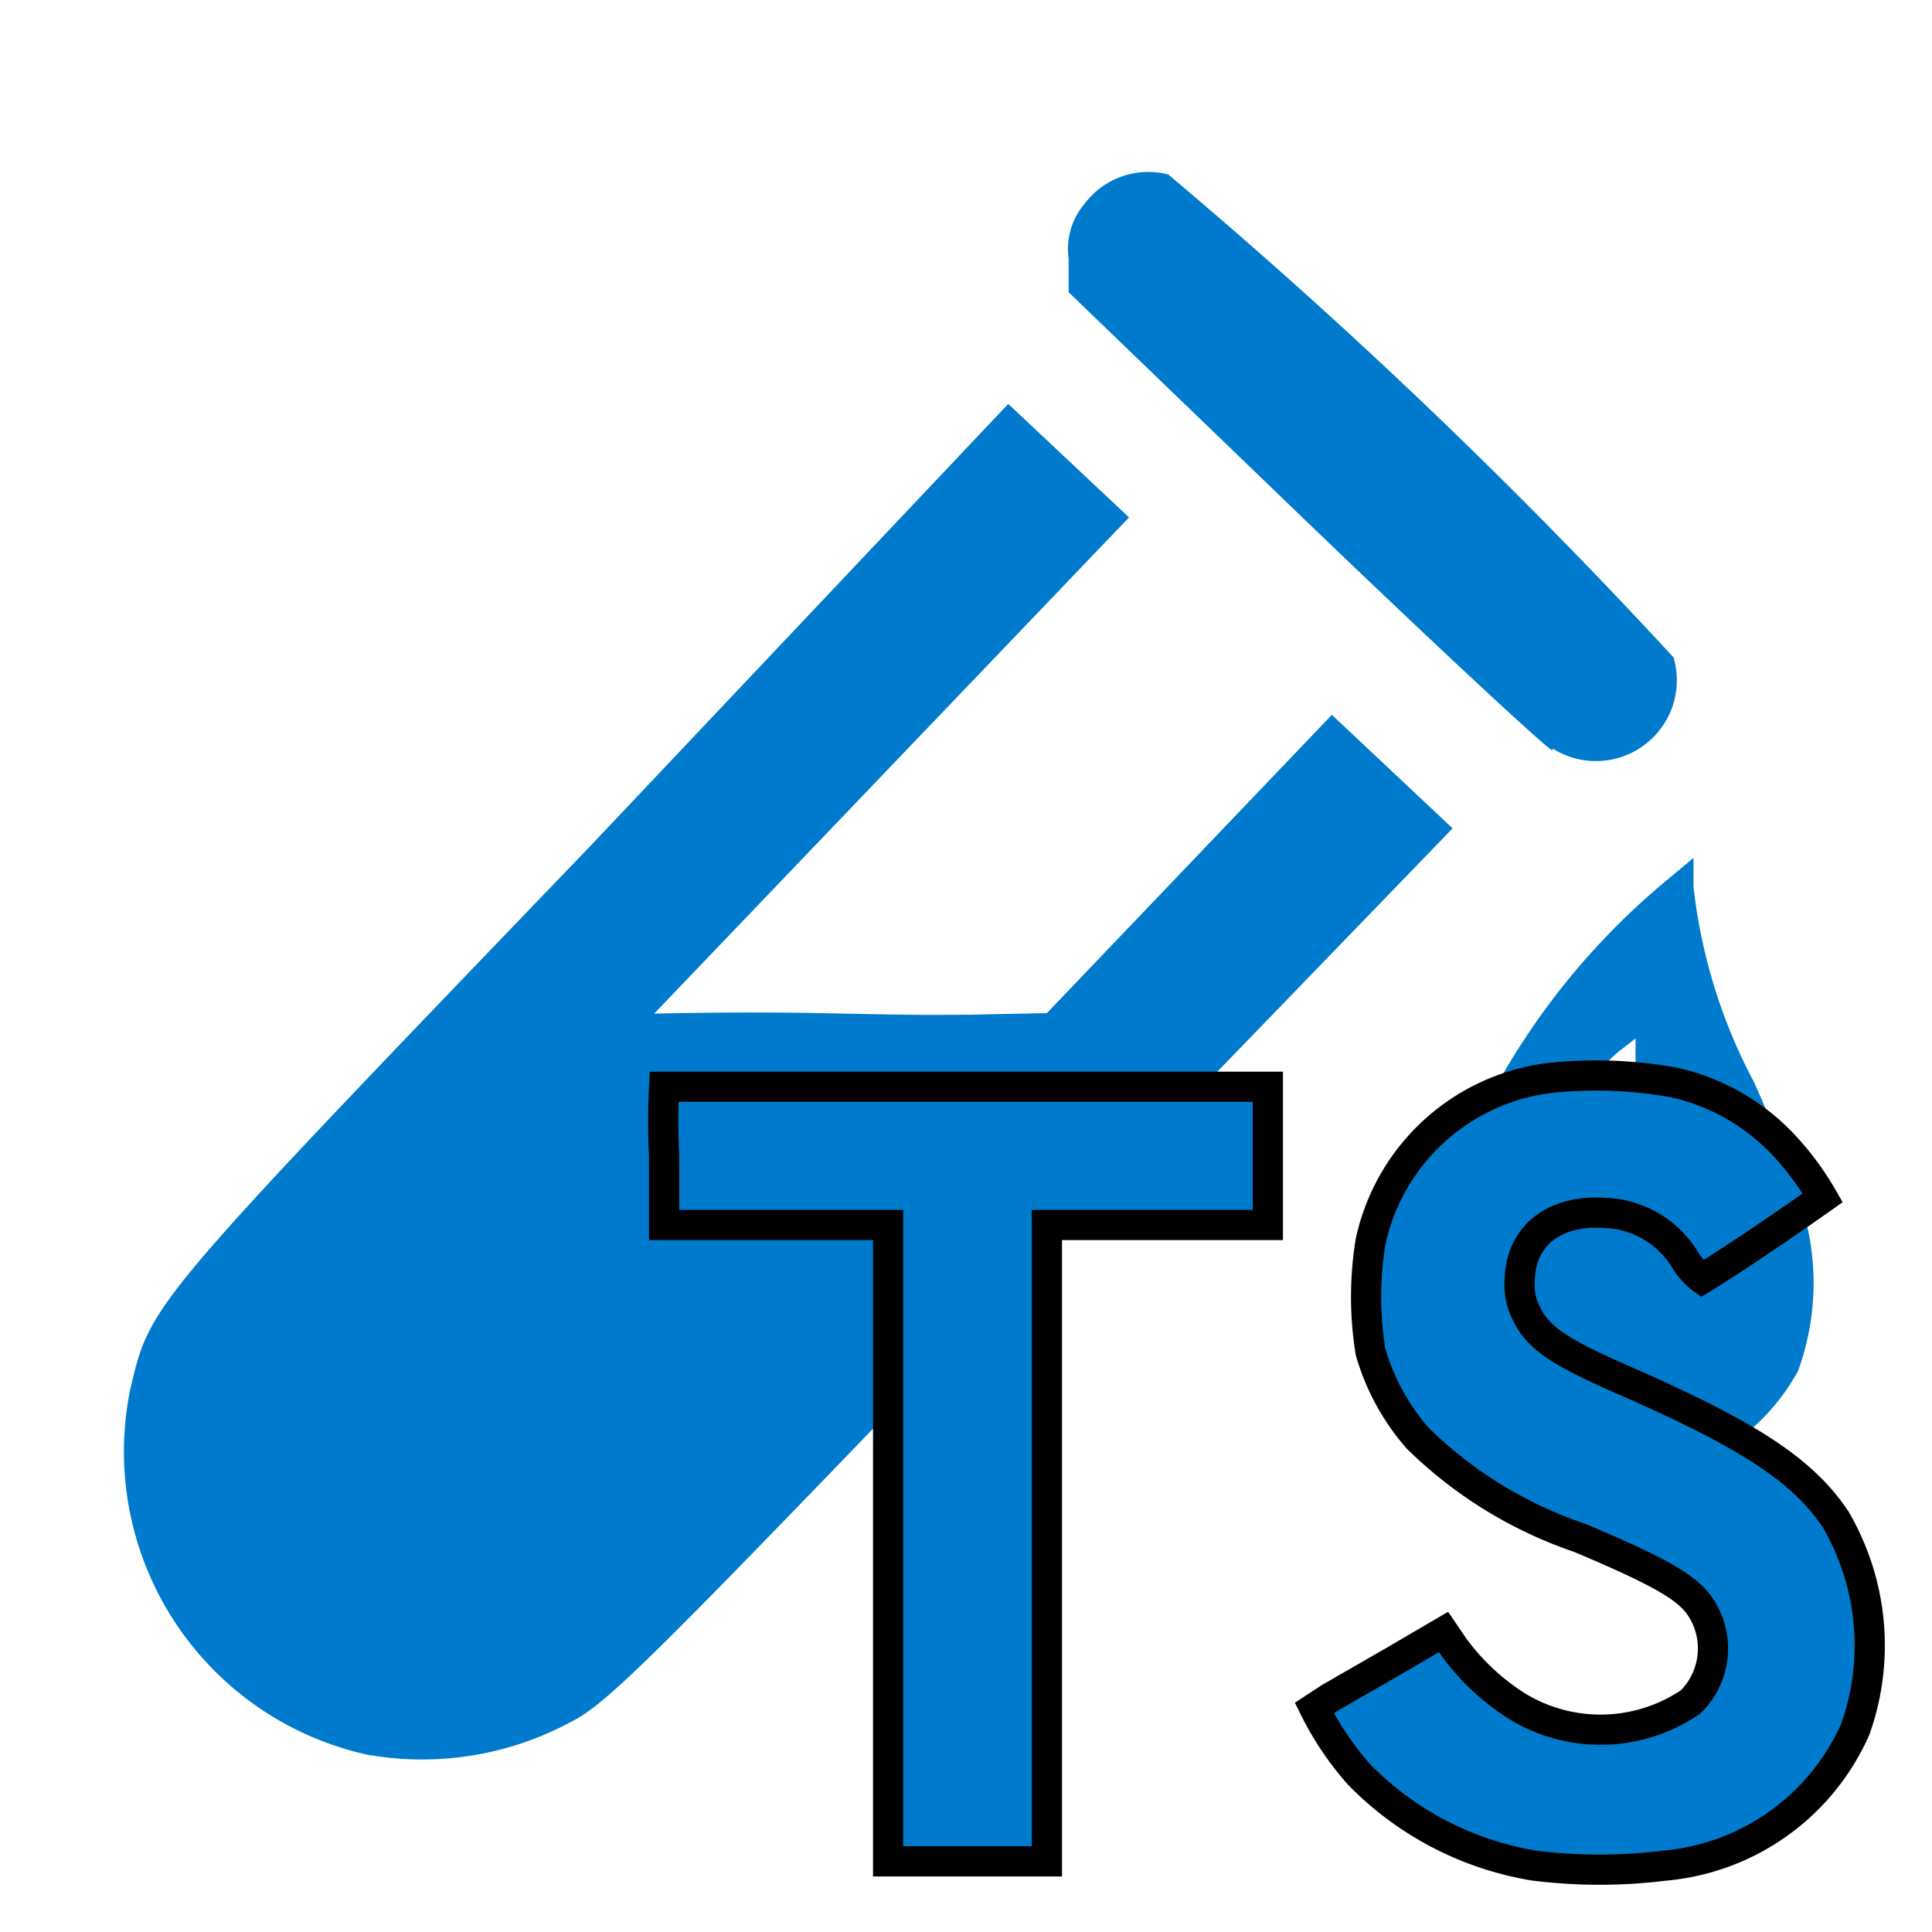 <svg xmlns="http://www.w3.org/2000/svg" viewBox="0 0 32 32"><title>file_type_testts@2x</title><g id="test_ts"><path d="M26.4,24.38c-2.31-.54-3.11-3.31-1.77-6.11a11.93,11.93,0,0,1,3-3.71l.42-.35v.48a9,9,0,0,0,1,3.23,18.79,18.79,0,0,1,.83,2.18,4.25,4.25,0,0,1-.1,2.61,3.56,3.56,0,0,1-1.49,1.45A3.73,3.73,0,0,1,26.4,24.38Zm.47-4.75c.17-.19.21-.44.22-1.34V17.2l-.27.21A2.24,2.24,0,0,0,26,19.27c.09.29.38.6.55.59A.69.69,0,0,0,26.87,19.63Z" style="fill:#007acc"/><path d="M6.16,29.08a5.14,5.14,0,0,1-4-6.08c.34-1.43.27-1.34,7.63-9L16.7,6.69l1,.94,1,.94-4,4.18-4,4.18L14,16.85l3.34-.07,2.36-2.47,2.36-2.47,1,.94,1,.94-7,7.24c-6.38,6.64-7,7.27-7.66,7.59a5.18,5.18,0,0,1-3.27.52ZM25.71,12.43c-.18-.11-2.06-1.86-4.17-3.89L17.7,4.84V4.28a1.15,1.15,0,0,1,.26-.9,1.32,1.32,0,0,1,1.39-.49,91.79,91.79,0,0,1,8.37,8,1.34,1.34,0,0,1-2,1.51Z" style="fill:#007acc"/><path d="M4.1,23.62c-.35,2.28,1,3.82,3.44,3.49l9.85-10.32c-3.34.07-3.3-.07-6.64,0C4.07,23.72,3.93,23.67,4.1,23.62Z" style="fill:#007acc"/><path d="M27.73,17.93a3.55,3.55,0,0,1,1.78,1,4.69,4.69,0,0,1,.68.91s-1.23.87-2,1.34c0,0-.14-.1-.26-.28a1.62,1.62,0,0,0-1.34-.81c-.86-.06-1.42.39-1.42,1.15a1,1,0,0,0,.12.53c.19.39.54.63,1.65,1.11,2,.88,2.91,1.46,3.46,2.28a4.14,4.14,0,0,1,.33,3.48,3.82,3.82,0,0,1-3.15,2.26,8.74,8.74,0,0,1-2.17,0,5.24,5.24,0,0,1-2.9-1.51,5,5,0,0,1-.74-1.1l.26-.17,1.06-.61.82-.48.17.25a3.83,3.83,0,0,0,1.08,1A2.65,2.65,0,0,0,28,28.19a1.24,1.24,0,0,0,.16-1.58c-.22-.32-.67-.58-2-1.14a7.06,7.06,0,0,1-2.68-1.65,3.76,3.76,0,0,1-.78-1.43,5.71,5.71,0,0,1,0-1.82,3.47,3.47,0,0,1,2.92-2.71A7.22,7.22,0,0,1,27.73,17.93ZM21,19.12v1.17H17.34V30.83H14.71V20.29H11V19.14A11.22,11.22,0,0,1,11,18s2.27,0,5,0h5Z" style="fill:#007acc;stroke:#000;stroke-miterlimit:10;stroke-width:0.5px"/></g></svg>